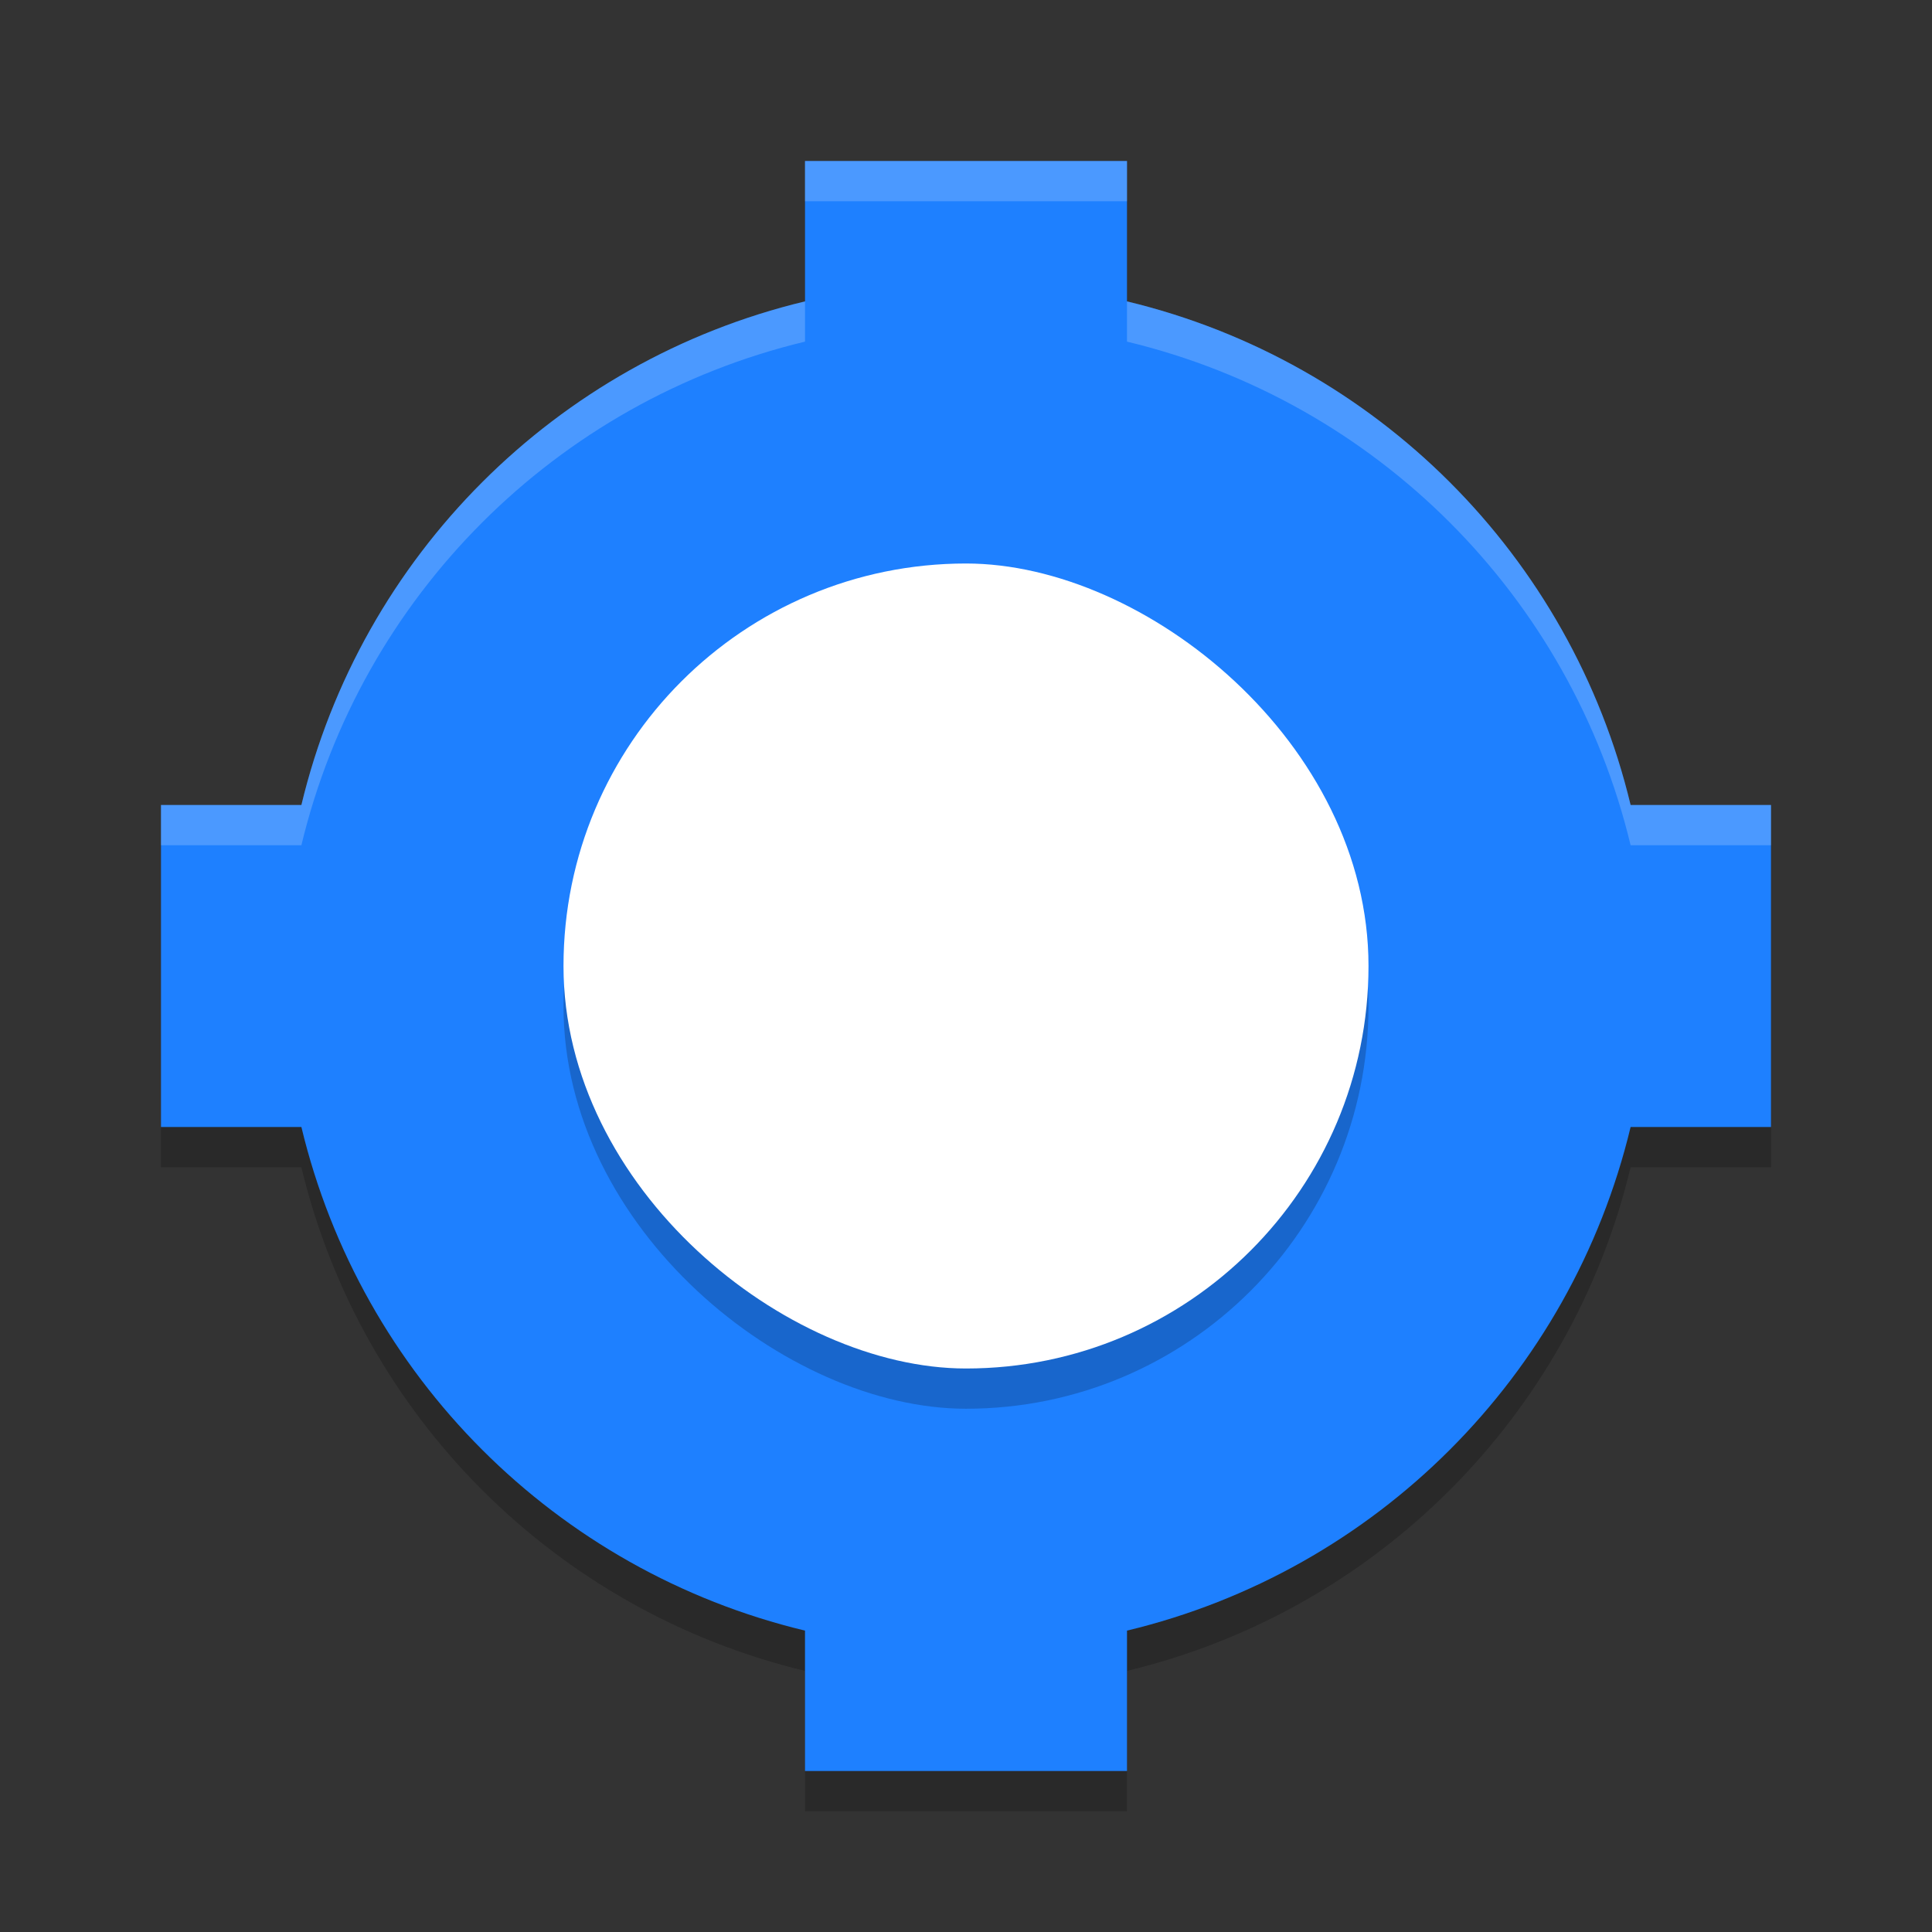 <svg width="48" height="48" version="1" xmlns="http://www.w3.org/2000/svg">
 <rect width="100%" height="100%" fill="#333333" stroke="none"/>
 <path d="m20 5v3.488c-6.187 1.484-11.027 6.324-12.512 12.512h-3.488v8h3.488c1.484 6.187 6.324 11.027 12.512 12.512v3.488h8v-3.488c6.187-1.484 11.027-6.324 12.512-12.512h3.488v-8h-3.488c-1.484-6.187-6.324-11.027-12.512-12.512v-3.488h-8z" style="opacity:.2"/>
 <path d="m20 4v3.488c-6.187 1.484-11.027 6.324-12.512 12.512h-3.488v8h3.488c1.484 6.187 6.324 11.027 12.512 12.512v3.488h8v-3.488c6.187-1.484 11.027-6.324 12.512-12.512h3.488v-8h-3.488c-1.484-6.187-6.324-11.027-12.512-12.512v-3.488h-8z" style="fill:#1e80ff"/>
 <rect transform="matrix(0,-1,-1,0,0,0)" x="-35" y="-34" width="20" height="20" rx="10" ry="10" style="opacity:.2"/>
 <rect transform="matrix(0,-1,-1,0,0,0)" x="-34" y="-34" width="20" height="20" rx="10" ry="10" style="fill:#ffffff"/>
 <path d="m20 4v1h8v-1h-8zm0 3.488c-6.187 1.484-11.027 6.324-12.512 12.512h-3.488v1h3.488c1.484-6.187 6.324-11.027 12.512-12.512v-1zm8 0v1c6.187 1.484 11.027 6.324 12.512 12.512h3.488v-1h-3.488c-1.484-6.187-6.324-11.027-12.512-12.512z" style="fill:#ffffff;opacity:.2"/>
</svg>
